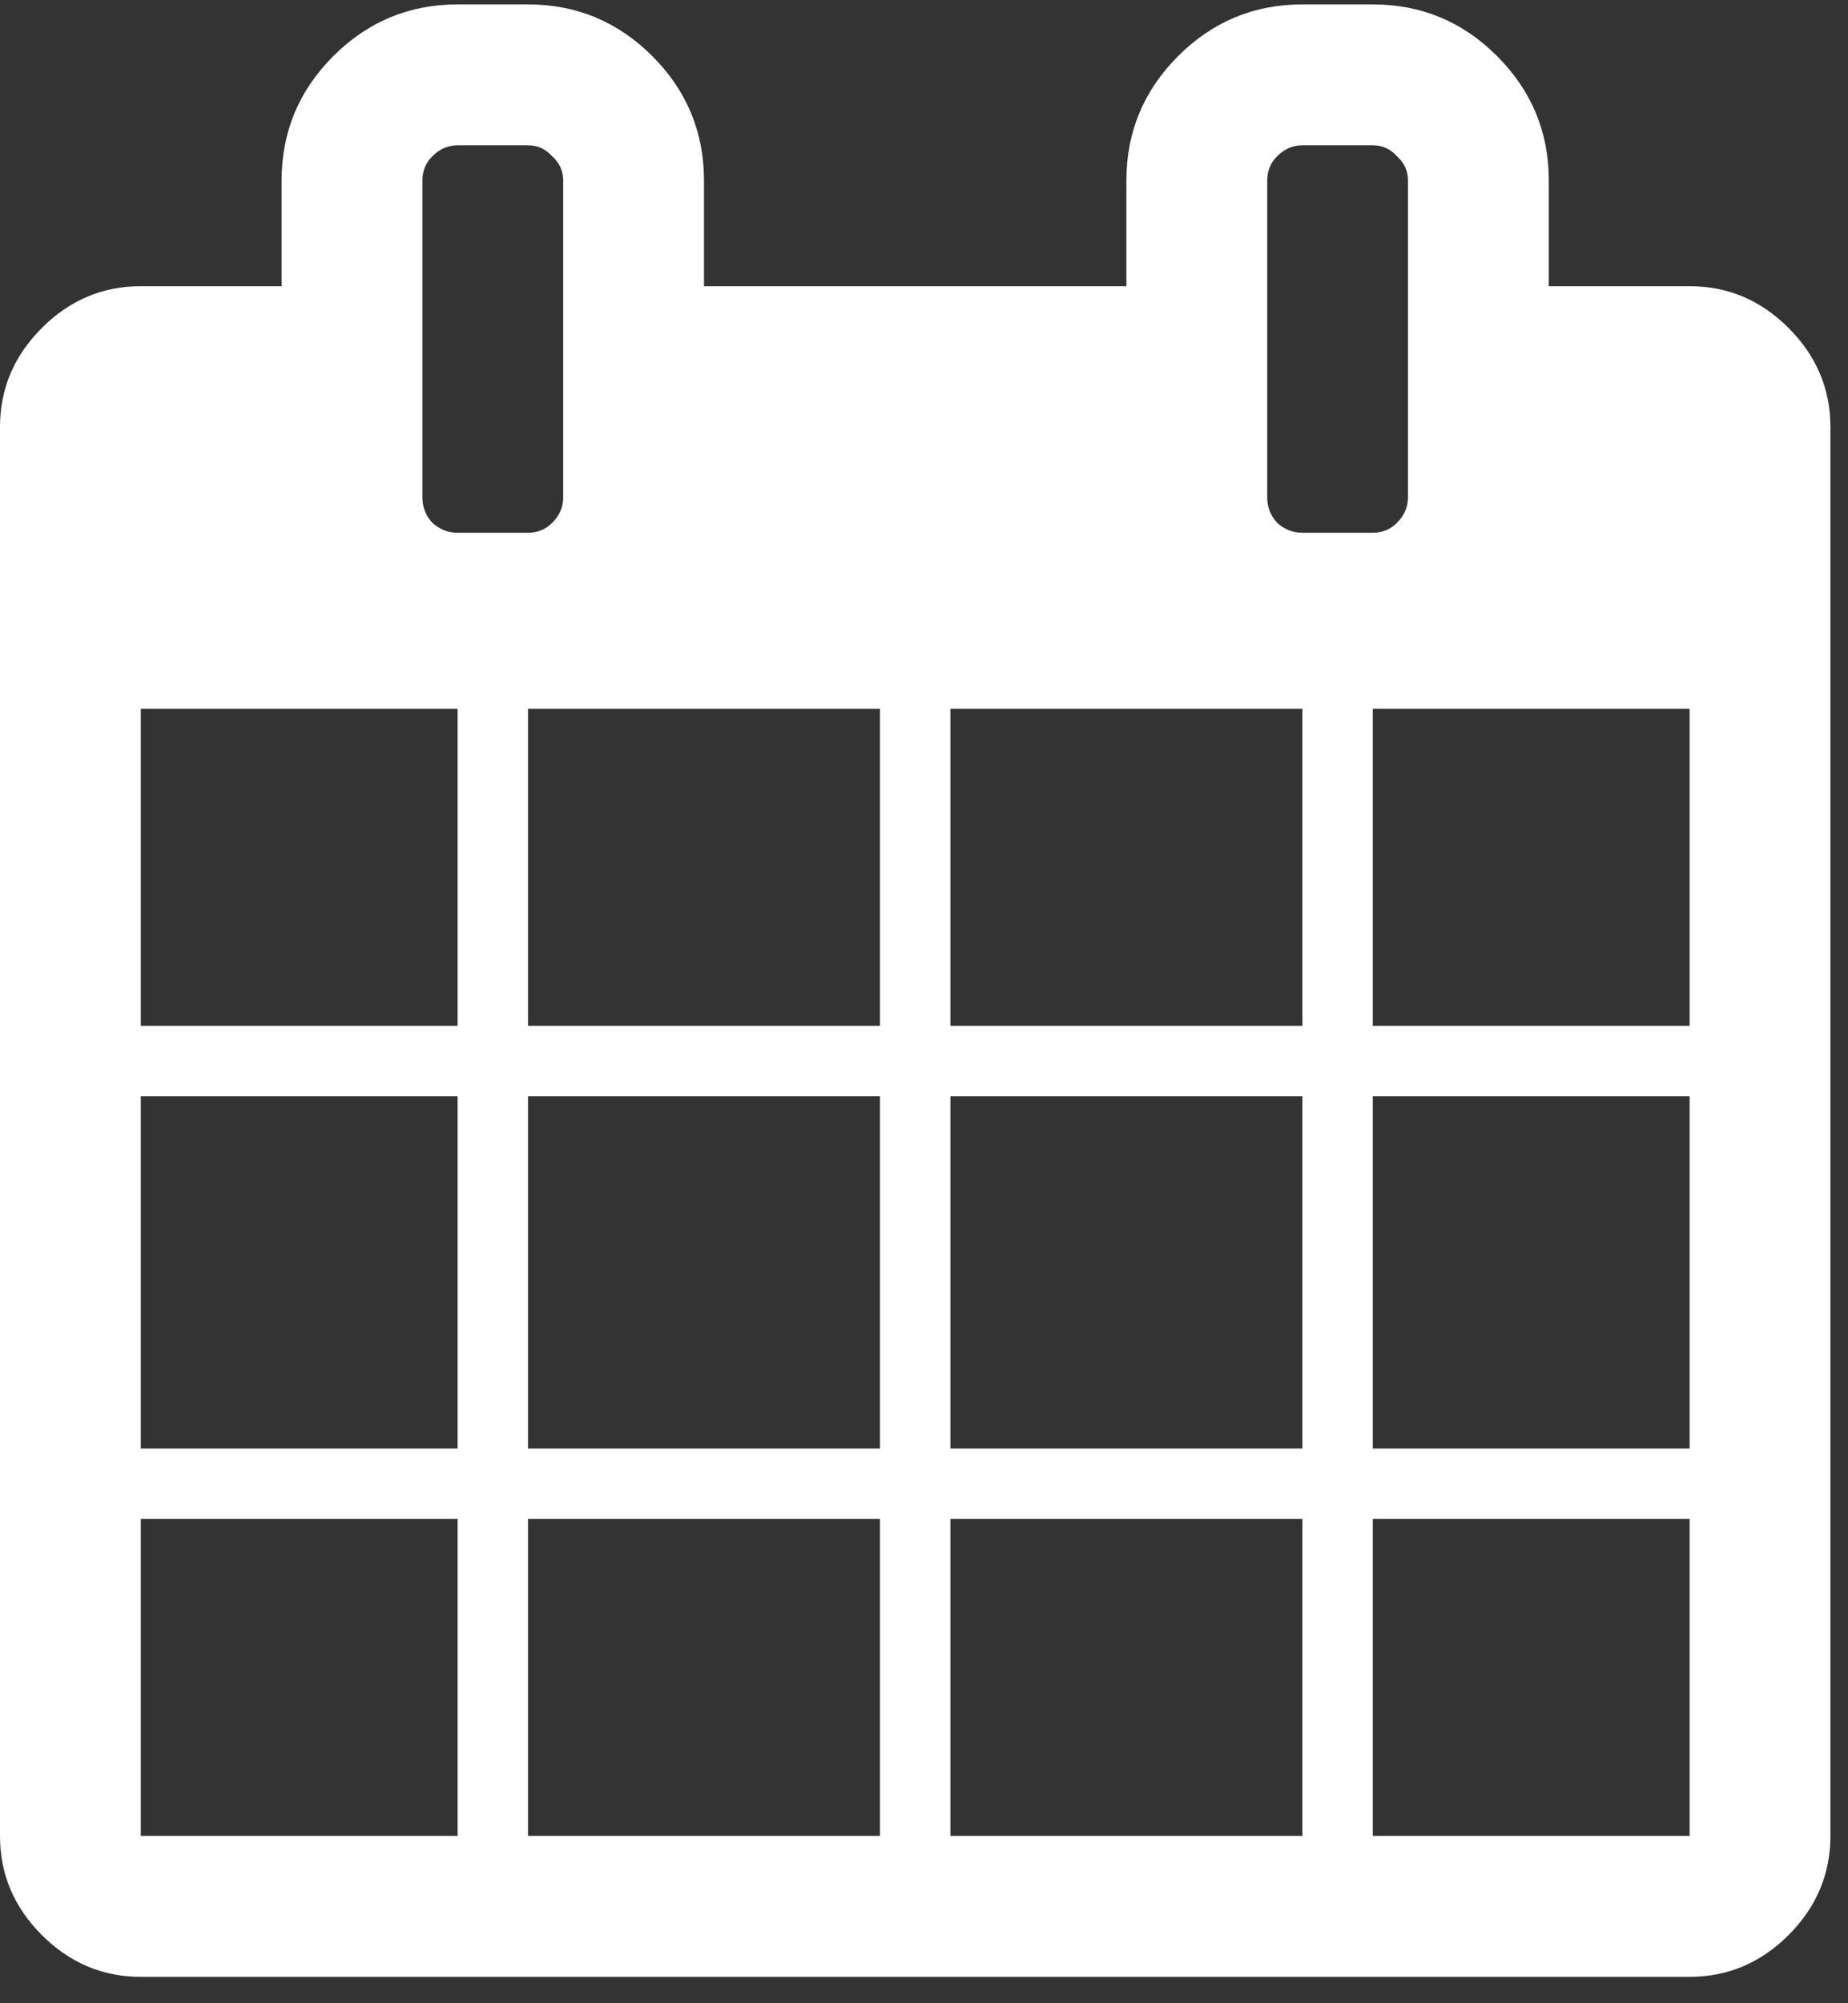<svg width="60" height="65" viewBox="0 0 60 65" fill="none" xmlns="http://www.w3.org/2000/svg">
<rect x="0" y="0" width="60" height="65" fill="#333333" stroke="none"/>
<path d="M4.571 59.571H14.857V49.286H4.571V59.571ZM17.143 59.571H28.571V49.286H17.143V59.571ZM4.571 47H14.857V35.571H4.571V47ZM17.143 47H28.571V35.571H17.143V47ZM4.571 33.286H14.857V23H4.571V33.286ZM30.857 59.571H42.286V49.286H30.857V59.571ZM17.143 33.286H28.571V23H17.143V33.286ZM44.571 59.571H54.857V49.286H44.571V59.571ZM30.857 47H42.286V35.571H30.857V47ZM18.286 16.143V5.857C18.286 5.548 18.167 5.286 17.929 5.071C17.714 4.833 17.452 4.714 17.143 4.714H14.857C14.548 4.714 14.274 4.833 14.036 5.071C13.821 5.286 13.714 5.548 13.714 5.857V16.143C13.714 16.452 13.821 16.726 14.036 16.964C14.274 17.179 14.548 17.286 14.857 17.286H17.143C17.452 17.286 17.714 17.179 17.929 16.964C18.167 16.726 18.286 16.452 18.286 16.143ZM44.571 47H54.857V35.571H44.571V47ZM30.857 33.286H42.286V23H30.857V33.286ZM44.571 33.286H54.857V23H44.571V33.286ZM45.714 16.143V5.857C45.714 5.548 45.595 5.286 45.357 5.071C45.143 4.833 44.881 4.714 44.571 4.714H42.286C41.976 4.714 41.702 4.833 41.464 5.071C41.25 5.286 41.143 5.548 41.143 5.857V16.143C41.143 16.452 41.25 16.726 41.464 16.964C41.702 17.179 41.976 17.286 42.286 17.286H44.571C44.881 17.286 45.143 17.179 45.357 16.964C45.595 16.726 45.714 16.452 45.714 16.143ZM59.429 13.857V59.571C59.429 60.809 58.976 61.881 58.071 62.786C57.167 63.691 56.095 64.143 54.857 64.143H4.571C3.333 64.143 2.262 63.691 1.357 62.786C0.452 61.881 0 60.809 0 59.571V13.857C0 12.619 0.452 11.548 1.357 10.643C2.262 9.738 3.333 9.286 4.571 9.286H9.143V5.857C9.143 4.286 9.702 2.94 10.821 1.821C11.941 0.702 13.286 0.143 14.857 0.143H17.143C18.714 0.143 20.059 0.702 21.179 1.821C22.298 2.94 22.857 4.286 22.857 5.857V9.286H36.571V5.857C36.571 4.286 37.131 2.94 38.25 1.821C39.369 0.702 40.714 0.143 42.286 0.143H44.571C46.143 0.143 47.488 0.702 48.607 1.821C49.726 2.94 50.286 4.286 50.286 5.857V9.286H54.857C56.095 9.286 57.167 9.738 58.071 10.643C58.976 11.548 59.429 12.619 59.429 13.857Z" fill="white"/>
</svg>
